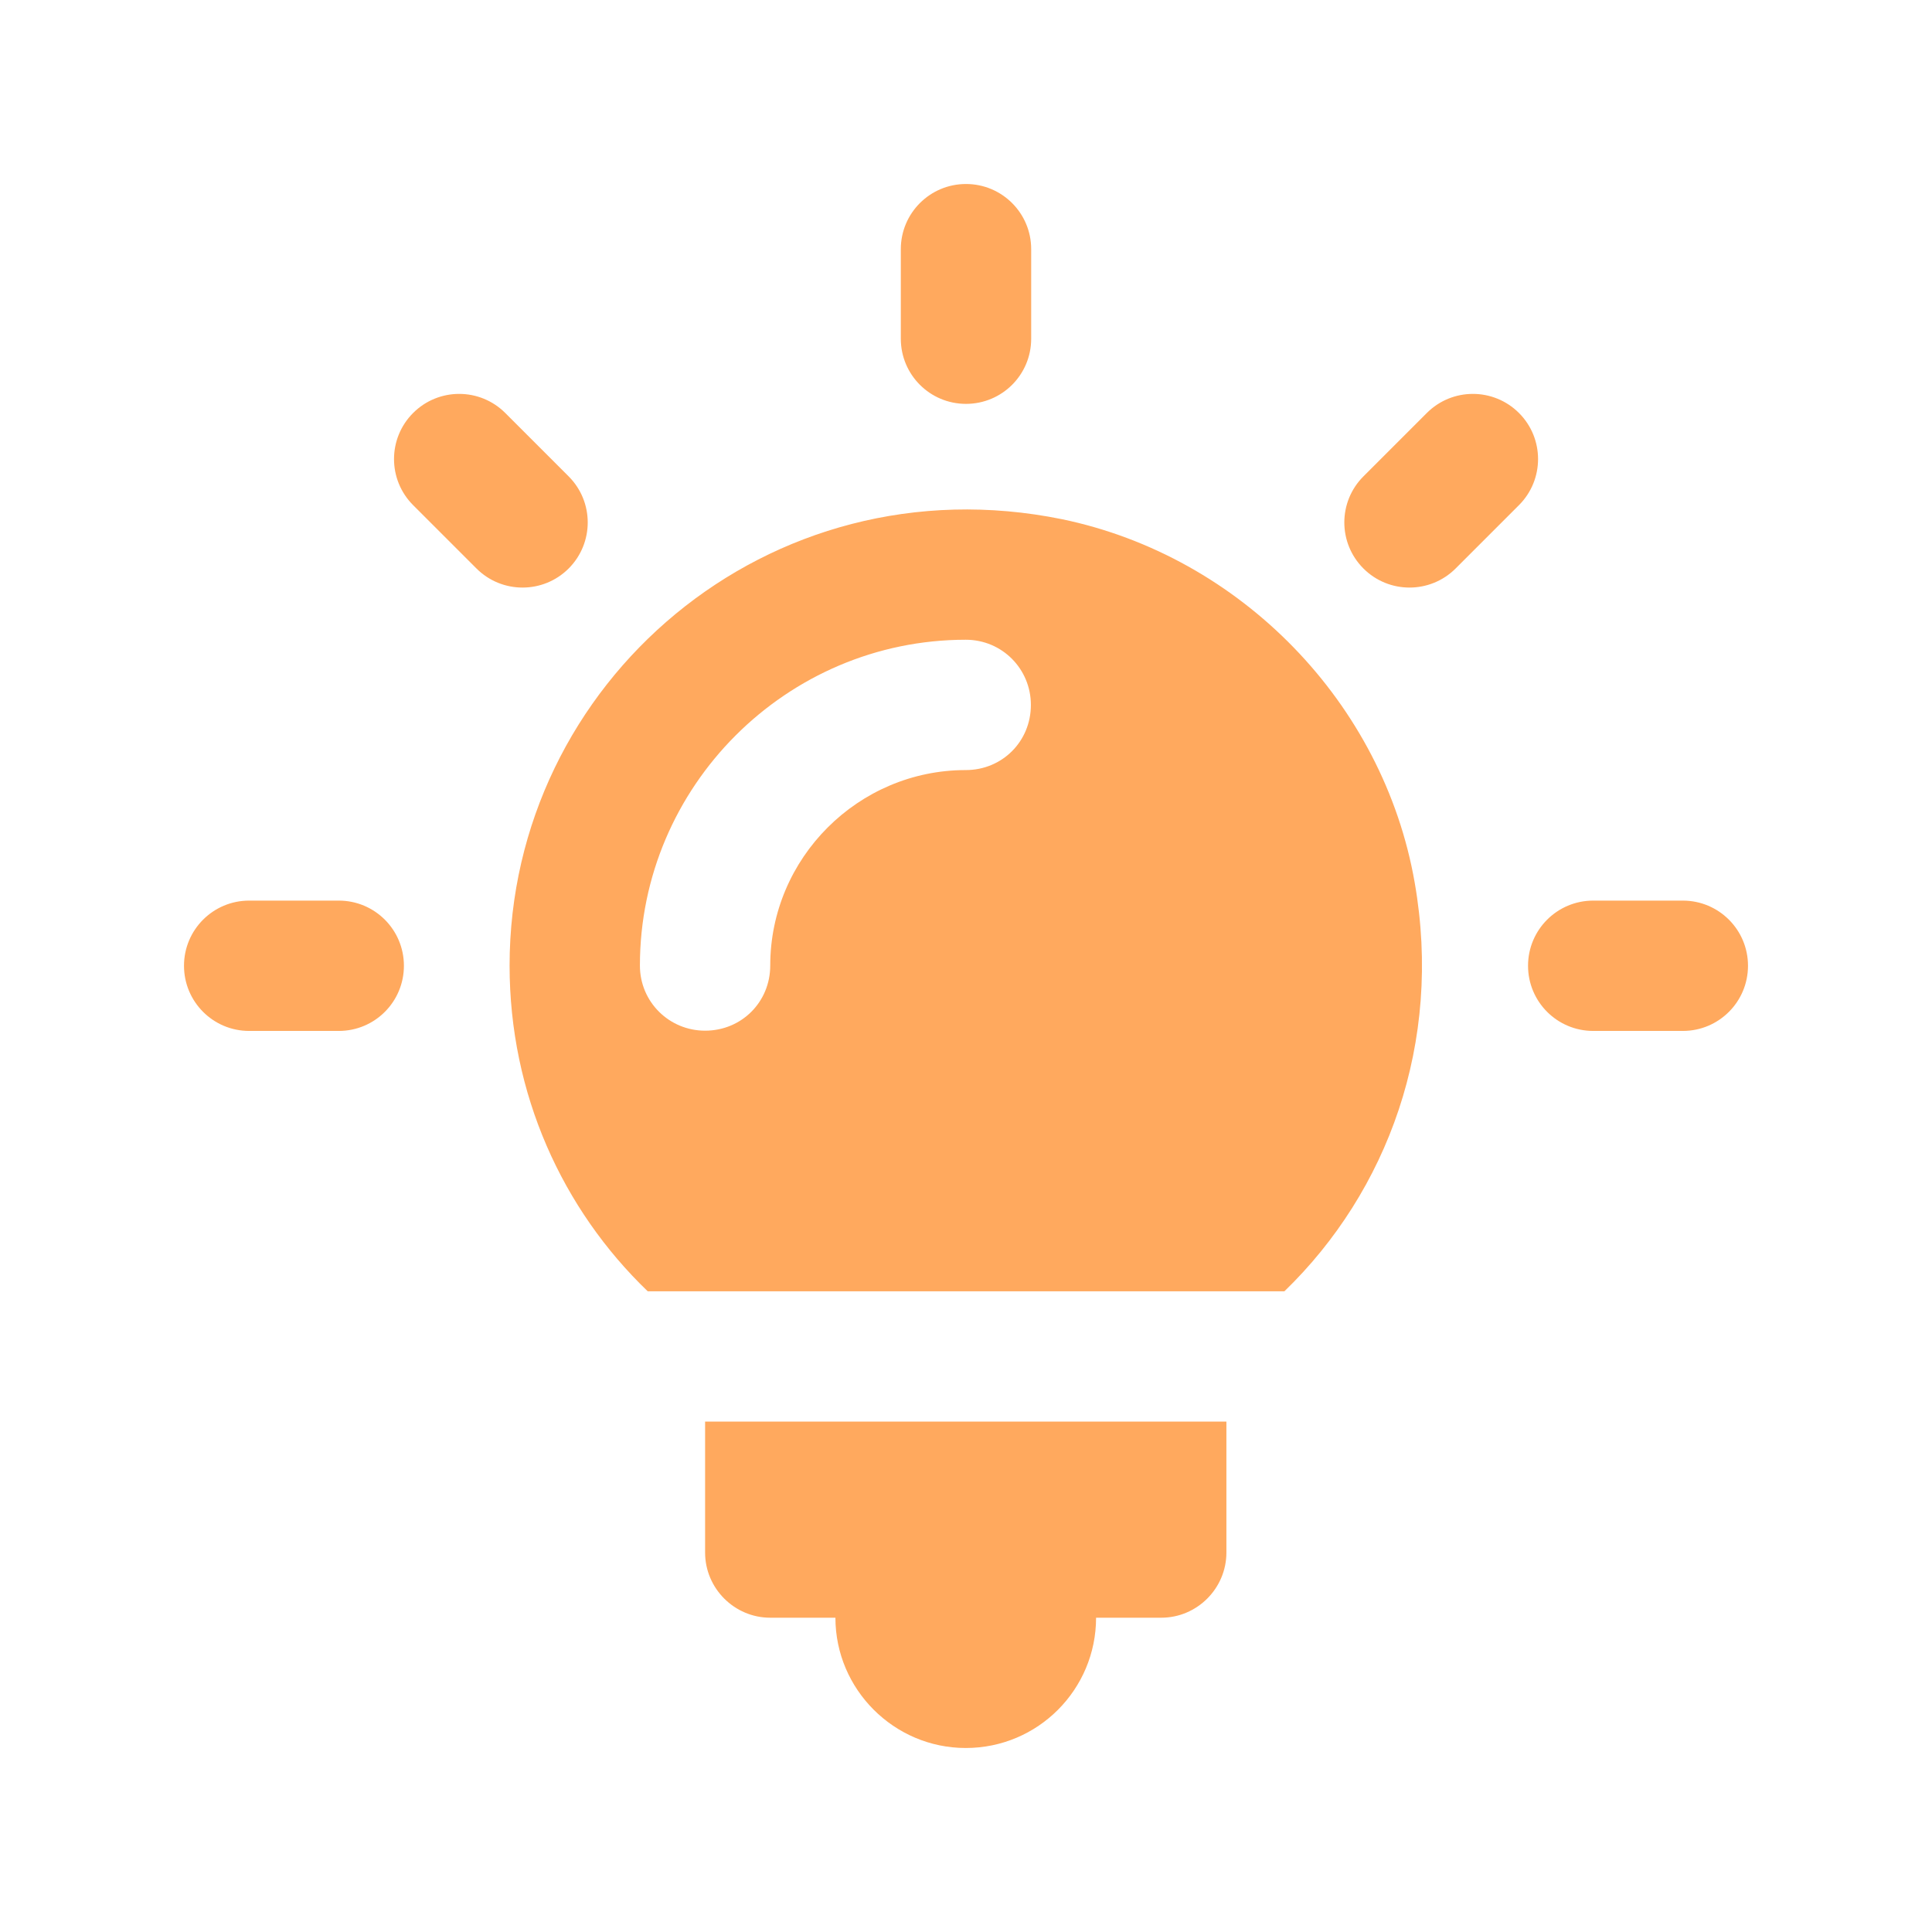 <svg width="46" height="46" viewBox="0 0 46 46" fill="none" xmlns="http://www.w3.org/2000/svg">
<path d="M19.891 38.517C19.891 40.223 21.287 41.619 22.994 41.619C24.716 41.619 26.097 40.223 26.097 38.517H27.649C28.502 38.517 29.2 37.819 29.2 36.965V33.847H16.788V36.965C16.788 37.819 17.486 38.517 18.339 38.517H19.891ZM12.133 22.989C12.133 26.045 13.389 28.79 15.422 30.745H30.581C33.033 28.372 34.352 24.834 33.684 21.019C32.94 16.737 29.541 13.247 25.29 12.363C18.293 10.936 12.133 16.256 12.133 22.989ZM22.994 15.232C23.863 15.232 24.545 15.93 24.545 16.784C24.545 17.652 23.863 18.335 22.994 18.335C20.434 18.335 18.339 20.429 18.339 22.989C18.339 23.857 17.656 24.54 16.788 24.54C15.934 24.54 15.236 23.857 15.236 22.989C15.236 18.723 18.727 15.232 22.994 15.232ZM24.552 8.065V5.932C24.552 5.075 23.858 4.381 23 4.381C22.142 4.381 21.448 5.075 21.448 5.932V8.065C21.448 8.923 22.142 9.616 23 9.616C23.858 9.616 24.552 8.923 24.552 8.065ZM36.166 9.833C35.559 9.227 34.578 9.227 33.972 9.833L32.463 11.342C31.856 11.948 31.856 12.93 32.463 13.536C33.069 14.141 34.05 14.141 34.657 13.536L36.166 12.027C36.772 11.421 36.772 10.439 36.166 9.833ZM40.067 21.443H37.934C37.076 21.443 36.382 22.137 36.382 22.994C36.382 23.852 37.076 24.546 37.934 24.546H40.067C40.925 24.546 41.619 23.852 41.619 22.994C41.619 22.137 40.925 21.443 40.067 21.443ZM8.066 21.443H5.932C5.075 21.443 4.381 22.137 4.381 22.994C4.381 23.852 5.075 24.546 5.932 24.546H8.066C8.924 24.546 9.617 23.852 9.617 22.994C9.617 22.137 8.924 21.443 8.066 21.443ZM12.03 9.833C11.424 9.227 10.442 9.227 9.836 9.833C9.23 10.439 9.23 11.421 9.836 12.027L11.345 13.536C11.951 14.141 12.933 14.141 13.539 13.536C14.145 12.93 14.145 11.948 13.539 11.342L12.03 9.833Z" fill="#FFA95E"/>
</svg>
